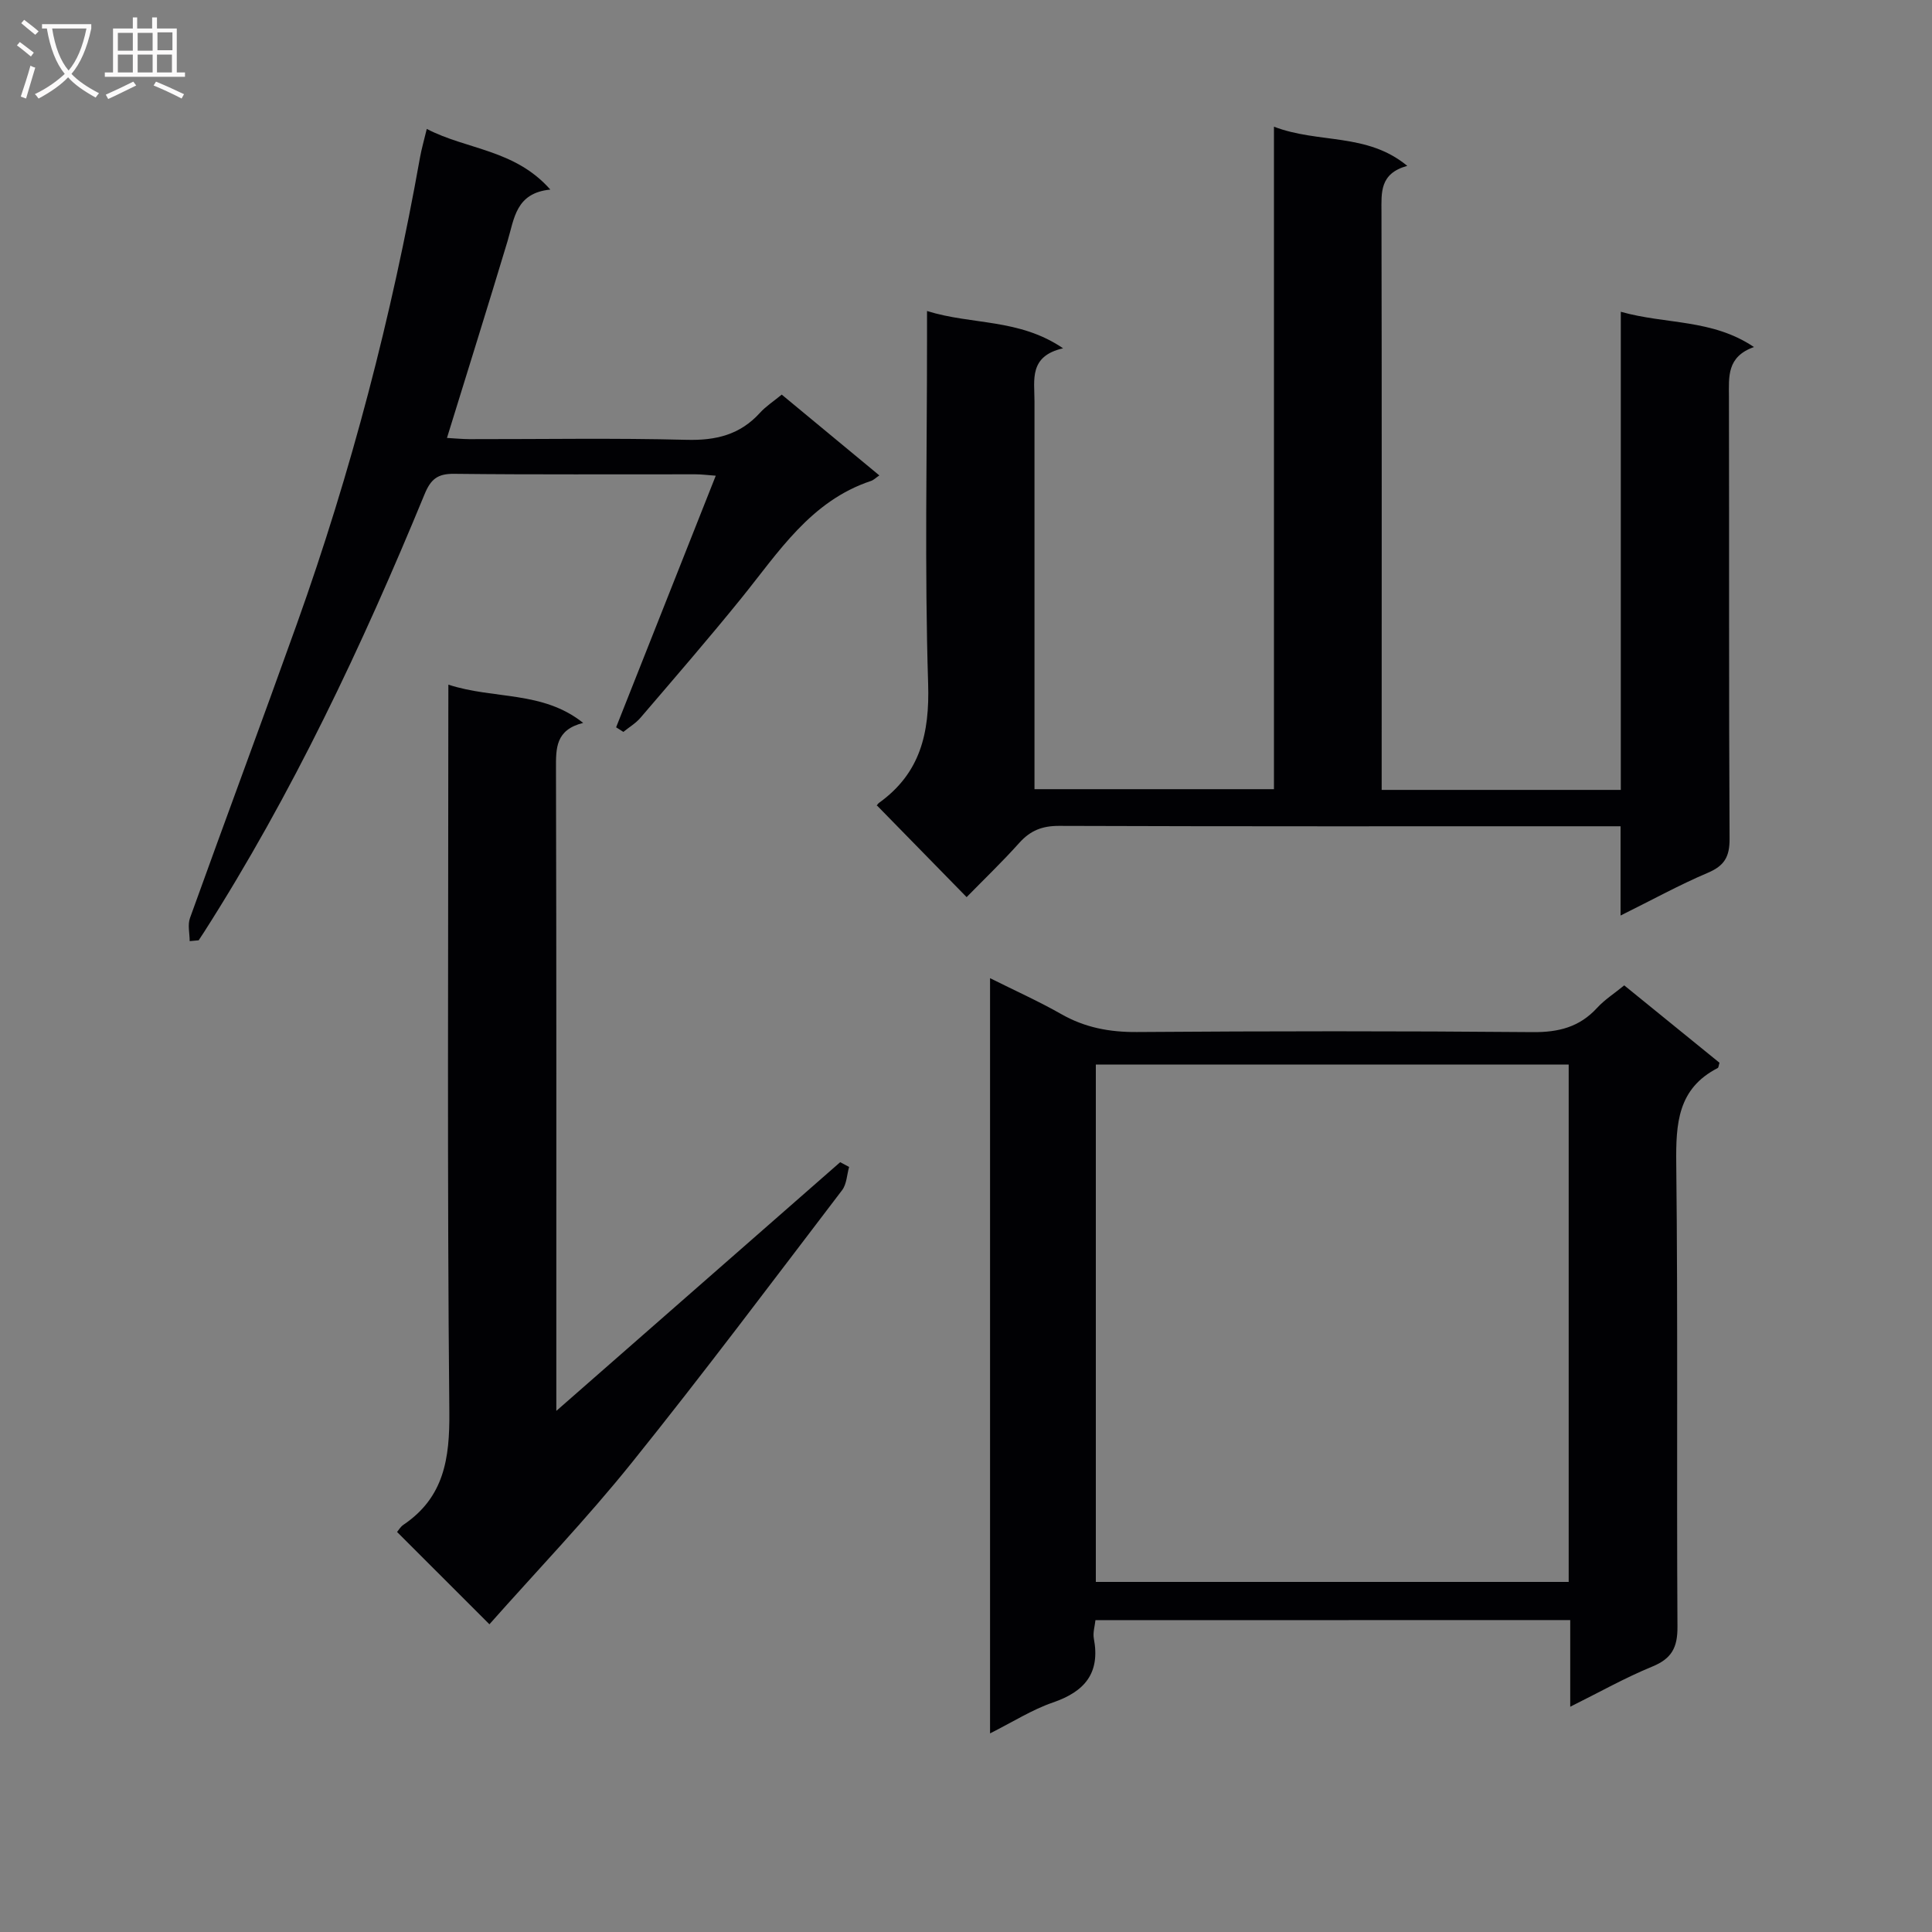 <svg enable-background="new 0 0 400 400" viewBox="0 0 400 400" xmlns="http://www.w3.org/2000/svg"><rect x="0" y="0" width="400" height="400" fill="#808080" stroke="none"/><g fill="#010104"><path d="m335.52 189.55c0-6.65 0-12.27 0-18.48-2.23 0-4 0-5.77 0-36.83 0-73.65.05-110.48-.08-3.48-.01-5.93.95-8.22 3.5-3.55 3.96-7.41 7.66-10.92 11.25-6.21-6.35-12.21-12.48-18.55-18.96-.26.35.01-.26.47-.6 8.49-6.13 10.43-14.37 10.11-24.63-.74-23.64-.23-47.32-.23-70.98 0-1.8 0-3.6 0-6.18 9.32 2.92 19.03 1.5 28.17 7.72-7.1 1.62-5.92 6.53-5.92 10.93-.01 24.83 0 49.66 0 74.48v5.87h49.58c0-45.42 0-90.8 0-137.16 9.27 3.55 19.23 1.19 27.6 8.11-5.75 1.58-5.35 5.54-5.34 9.6.08 37.83.04 75.65.04 113.48v6.12h49.51c0-32.87 0-65.58 0-98.99 9.4 2.65 18.88 1.45 27.57 7.3-5.66 2.01-5.19 6.16-5.18 10.33.07 30.49-.04 60.99.13 91.48.02 3.75-1.09 5.6-4.52 7.05-5.78 2.45-11.31 5.5-18.05 8.84z"/><path d="m226.8 335.44c-.13 1.24-.56 2.59-.33 3.81 1.35 7.15-1.88 10.97-8.47 13.23-4.33 1.49-8.3 4.03-13.02 6.4 0-52.28 0-103.79 0-156.36 5.16 2.58 10.05 4.77 14.69 7.41 4.93 2.82 10.03 3.78 15.71 3.74 27.31-.2 54.63-.22 81.95.02 5.36.05 9.69-1.04 13.34-5.03 1.55-1.69 3.55-2.96 5.61-4.65 6.7 5.44 13.24 10.76 19.72 16.02-.17.55-.18 1-.37 1.1-8.29 4.25-8.67 11.51-8.58 19.75.36 31.98.06 63.96.25 95.94.03 4.29-1.2 6.58-5.2 8.22-5.63 2.31-10.96 5.32-17 8.32 0-6.37 0-11.97 0-17.94-32.9.02-65.44.02-98.3.02zm97.98-115.04c-32.82 0-65.23 0-97.9 0v107.12h97.9c0-35.73 0-71.15 0-107.12z"/><path d="m92.83 141.75c9.52 3.1 19.47 1.2 27.91 7.92-5.74 1.43-5.64 5.26-5.63 9.49.11 42.15.07 84.3.07 126.45v6.5c20.17-17.67 39.47-34.58 58.77-51.49.62.33 1.24.65 1.85.98-.46 1.62-.5 3.56-1.45 4.81-14.43 18.91-28.69 37.95-43.59 56.48-9.35 11.63-19.72 22.44-29.43 33.4-6.77-6.77-12.87-12.87-19.12-19.11.26-.3.68-1.06 1.33-1.5 8.39-5.67 9.58-13.68 9.49-23.3-.46-47.98-.21-95.96-.21-143.95.01-1.97.01-3.94.01-6.68z"/><path d="m39.27 194.85c0-1.61-.45-3.38.07-4.8 7.31-20.32 14.86-40.56 22.13-60.89 11.25-31.46 19.63-63.69 25.49-96.57.32-1.78.83-3.53 1.4-5.9 8.24 4.31 18.22 4.21 25.58 12.56-7.16.7-7.46 6.01-8.86 10.68-4.06 13.48-8.27 26.91-12.54 40.74 1.52.08 3.09.24 4.65.25 14.99.02 30-.25 44.98.14 6.06.16 11.05-1.05 15.16-5.58 1.21-1.34 2.78-2.35 4.52-3.78 6.66 5.52 13.3 11.01 20.21 16.73-.73.49-1.18.96-1.72 1.14-12.5 4.15-19.13 14.73-26.82 24.24-6.8 8.4-13.88 16.58-20.91 24.79-.98 1.15-2.36 1.96-3.55 2.93-.5-.32-1-.63-1.5-.95 6.81-17.19 13.62-34.39 20.63-52.09-1.73-.13-2.96-.29-4.2-.29-16.66-.02-33.32.09-49.98-.1-3.41-.04-4.83 1.11-6.11 4.23-12.93 31.39-27.37 62.03-45.69 90.71-.35.55-.72 1.09-1.08 1.64-.63.05-1.25.11-1.86.17z"/></g><path d="m6.4 11.7c-1-.8-1.9-1.6-2.9-2.3l.6-.7c.9.7 1.9 1.4 2.9 2.2zm-2.1 8.3c.7-2.1 1.4-4.2 2-6.4.2.1.6.3 1 .4-.7 2.3-1.3 4.4-1.9 6.4zm3-12.8c-1.1-.9-2.1-1.7-2.9-2.4l.6-.7c1 .8 2 1.5 3 2.4zm1.4-1.3v-.9h10.2v.9c-.9 4.2-2.3 7.3-4.1 9.4 1.3 1.4 3.2 2.7 5.7 4-.2.2-.4.5-.7.9-2.5-1.4-4.4-2.7-5.7-4.2-1.4 1.5-3.5 3-6.1 4.4 0 0 0 0-.1-.1-.3-.4-.5-.7-.7-.8 2.7-1.3 4.7-2.8 6.2-4.2-1.8-2.2-3-5.3-3.7-9.4zm9.2 0h-7.1c.6 3.8 1.7 6.7 3.4 8.7 1.7-2 2.9-4.8 3.7-8.7z" fill="#fbfafa"/><path d="m31.6 3.6h.9v2.3h4.1v9.1h1.7v.9h-16.6v-.9h1.7v-9.1h4.1v-2.3h.9v2.3h3.1v-2.3zm-4 13.3.6.8c-1.9.9-3.8 1.9-5.8 2.8-.2-.3-.3-.6-.5-.9 2-.9 3.9-1.8 5.7-2.7zm-3.2-10.1v3.7h3.1v-3.7zm0 4.5v3.7h3.1v-3.7zm4.1-4.5v3.7h3.1v-3.7zm0 4.5v3.7h3.1v-3.7zm9.1 9.1c-2.1-1.1-4.1-2-5.8-2.7l.5-.8c2.2.9 4.1 1.8 5.8 2.6zm-1.9-13.7h-3.1v3.7h3.1v-3.6zm-3.2 4.6v3.7h3.1v-3.7z" fill="#fbfafa"/></svg>
